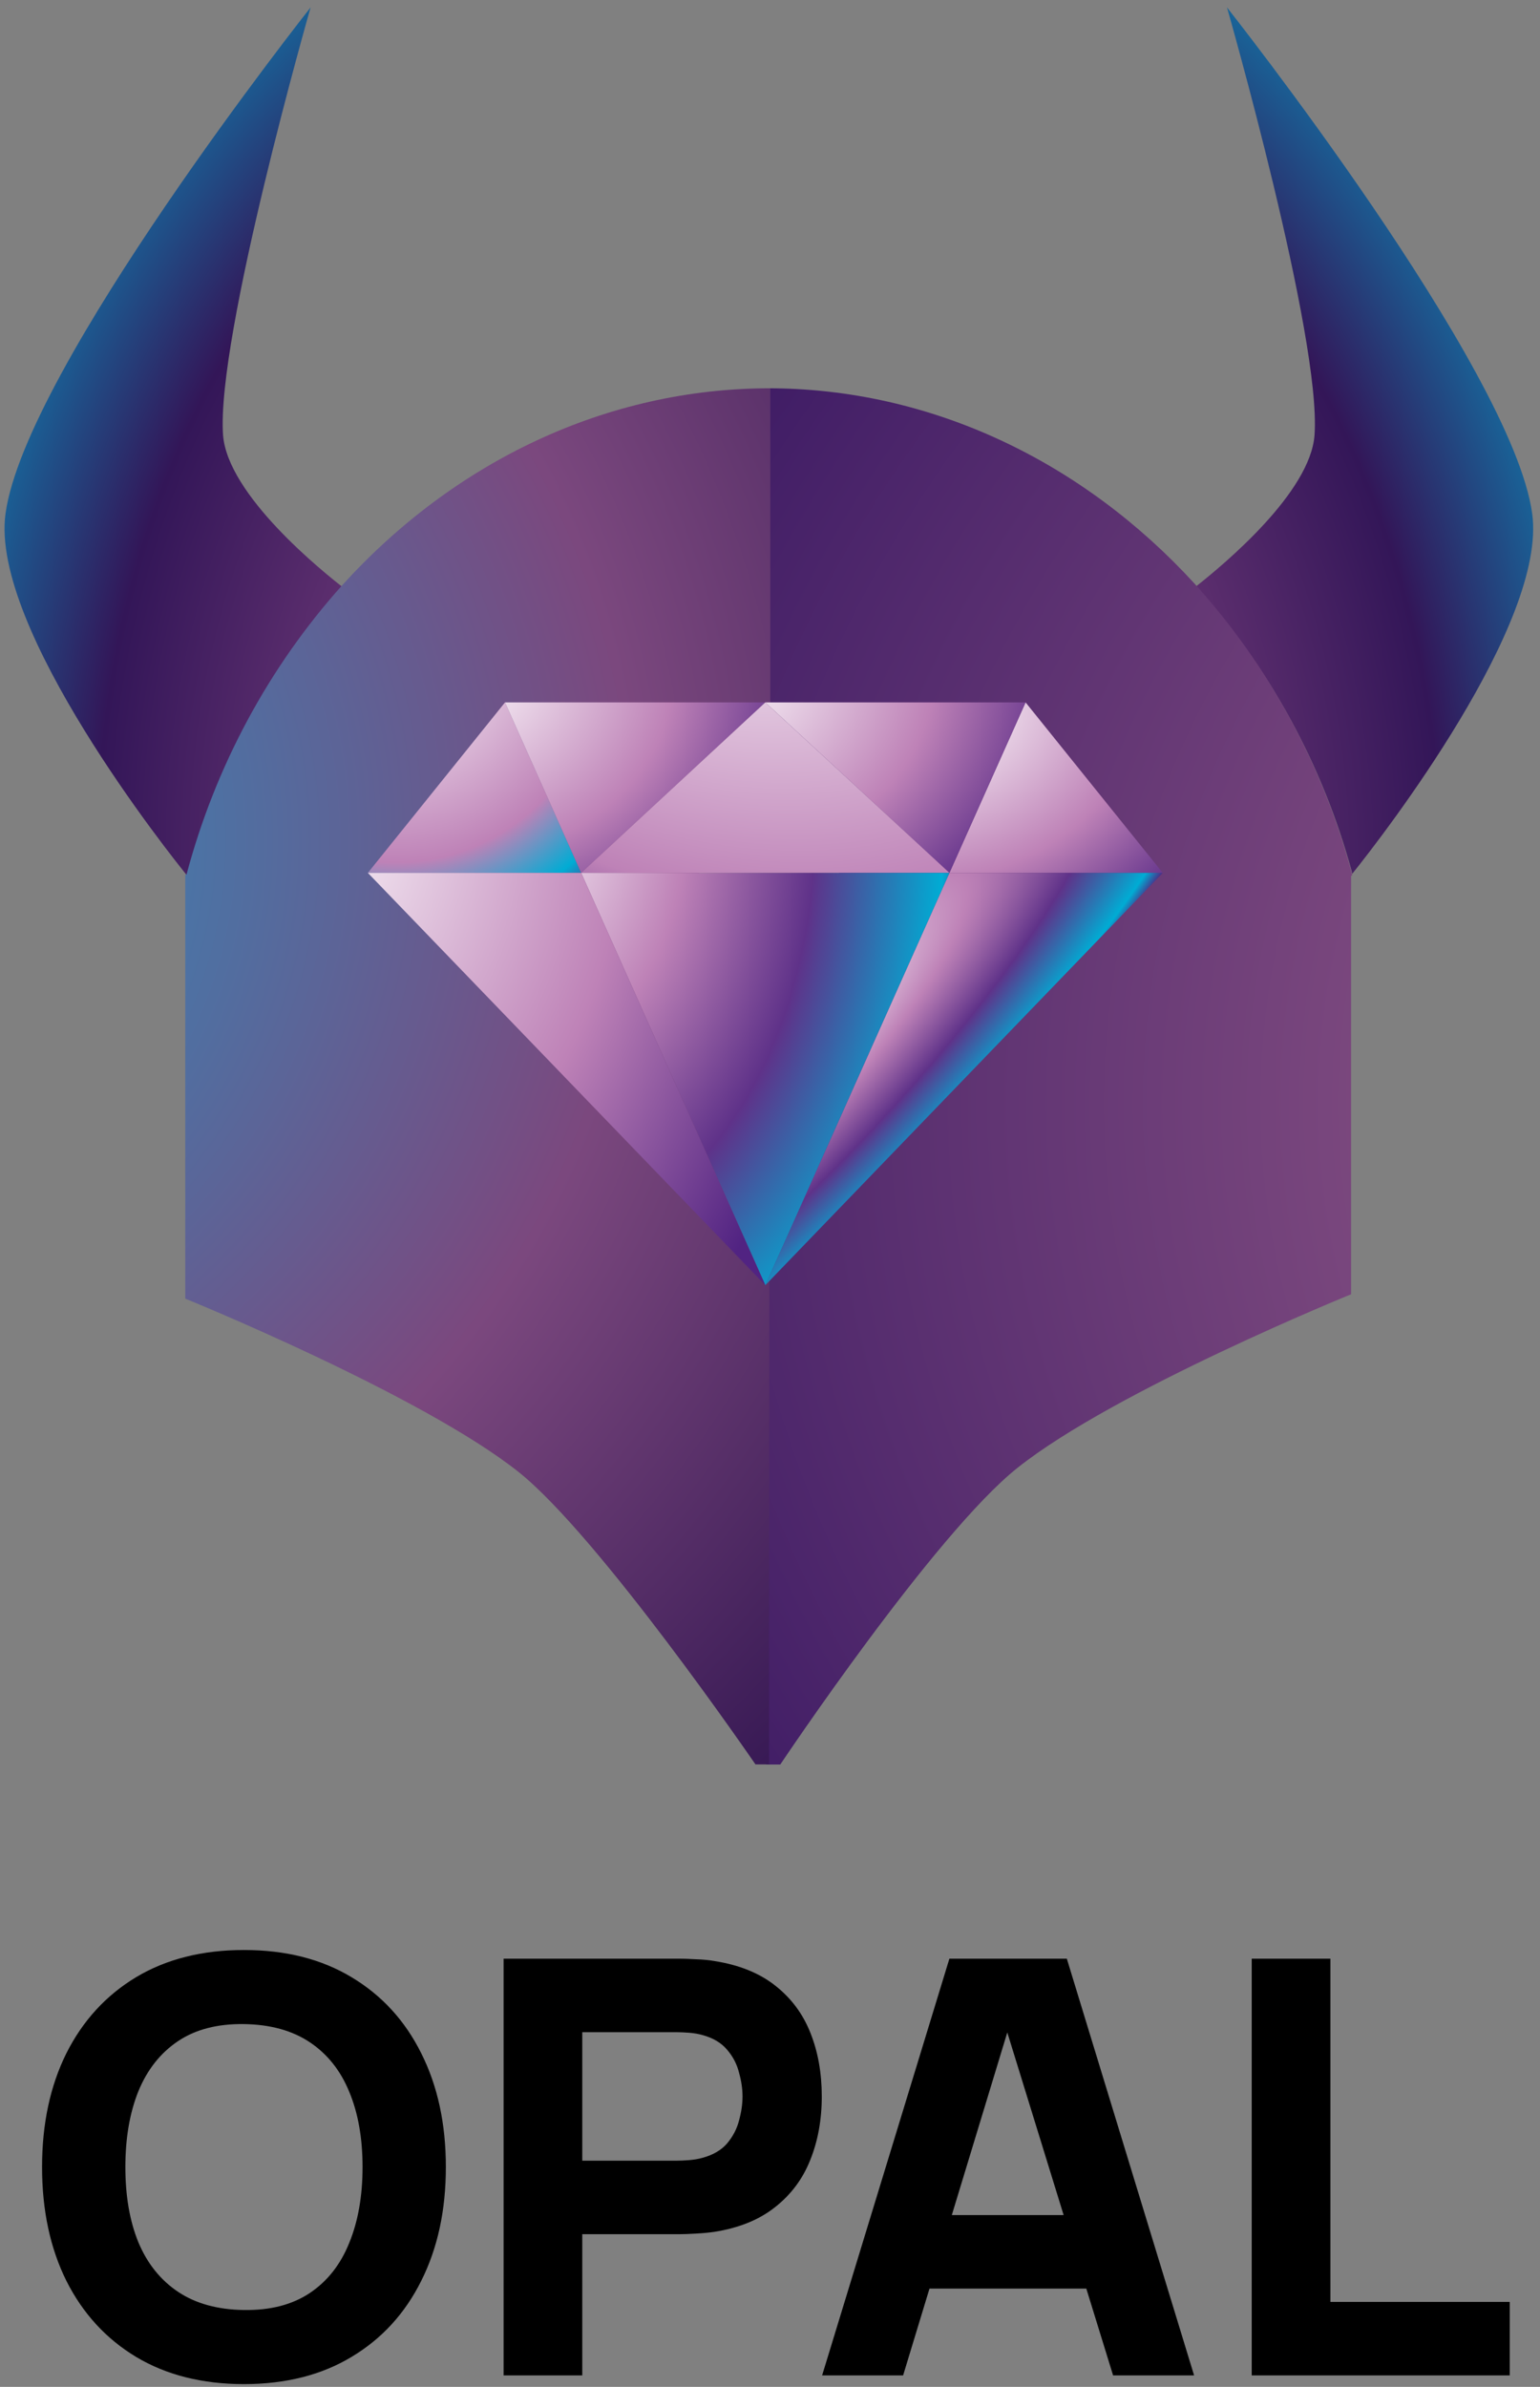 <svg width="173" height="268" viewBox="0 0 173 268" fill="none" xmlns="http://www.w3.org/2000/svg">
<rect x="0" y="0" width="173" height="268" fill="#808080" stroke="none"/>
<path d="M27.406 267.686C22.727 267.686 18.686 266.668 15.285 264.632C11.906 262.596 9.296 259.747 7.454 256.086C5.635 252.425 4.725 248.168 4.725 243.316C4.725 238.464 5.635 234.207 7.454 230.546C9.296 226.885 11.906 224.036 15.285 222C18.686 219.964 22.727 218.946 27.406 218.946C32.085 218.946 36.114 219.964 39.493 222C42.894 224.036 45.505 226.885 47.324 230.546C49.166 234.207 50.086 238.464 50.086 243.316C50.086 248.168 49.166 252.425 47.324 256.086C45.505 259.747 42.894 262.596 39.493 264.632C36.114 266.668 32.085 267.686 27.406 267.686ZM27.406 259.368C30.373 259.411 32.843 258.772 34.814 257.451C36.785 256.129 38.259 254.256 39.233 251.829C40.23 249.403 40.728 246.565 40.728 243.316C40.728 240.067 40.23 237.25 39.233 234.868C38.259 232.485 36.785 230.633 34.814 229.311C32.843 227.99 30.373 227.307 27.406 227.264C24.438 227.221 21.968 227.86 19.997 229.181C18.026 230.503 16.542 232.376 15.545 234.803C14.57 237.229 14.083 240.067 14.083 243.316C14.083 246.565 14.57 249.382 15.545 251.764C16.542 254.147 18.026 255.999 19.997 257.321C21.968 258.642 24.438 259.325 27.406 259.368ZM56.573 266.712V219.92H76.329C76.784 219.92 77.391 219.942 78.149 219.985C78.929 220.007 79.622 220.072 80.228 220.18C83.023 220.614 85.308 221.534 87.085 222.942C88.883 224.35 90.204 226.127 91.049 228.271C91.894 230.394 92.316 232.766 92.316 235.388C92.316 238.009 91.883 240.392 91.016 242.536C90.172 244.659 88.85 246.425 87.052 247.833C85.276 249.241 83.001 250.161 80.228 250.595C79.622 250.681 78.929 250.746 78.149 250.79C77.369 250.833 76.763 250.855 76.329 250.855H65.411V266.712H56.573ZM65.411 242.601H75.939C76.394 242.601 76.892 242.579 77.434 242.536C77.976 242.493 78.474 242.406 78.929 242.276C80.12 241.951 81.041 241.41 81.691 240.652C82.341 239.872 82.785 239.016 83.023 238.084C83.283 237.131 83.413 236.232 83.413 235.388C83.413 234.543 83.283 233.654 83.023 232.723C82.785 231.77 82.341 230.914 81.691 230.156C81.041 229.376 80.12 228.824 78.929 228.499C78.474 228.369 77.976 228.282 77.434 228.239C76.892 228.196 76.394 228.174 75.939 228.174H65.411V242.601ZM92.354 266.712L106.652 219.92H119.844L134.142 266.712H125.043L112.306 225.444H113.995L101.453 266.712H92.354ZM100.933 256.963V248.71H125.628V256.963H100.933ZM140.615 266.712V219.92H149.454V258.458H169.6V266.712H140.615Z" fill="black"/>
<path fill-rule="evenodd" clip-rule="evenodd" d="M21.427 98.536C24.645 86.461 30.616 75.367 38.836 66.189C36.146 64.12 25.559 55.576 25.056 48.838C24.285 37.837 34.892 0.831 34.892 0.831C34.892 0.831 2.846 41.316 0.618 57.682C-1.148 70.521 19.113 95.999 21.244 98.588V98.541L21.427 98.536ZM151.864 97.878V97.967C151.864 98.015 151.91 98.062 151.91 98.109C155.463 93.693 173.805 69.947 172.125 57.677C169.887 41.316 137.836 0.831 137.836 0.831C137.836 0.831 148.443 37.831 147.672 48.833C147.22 55.276 137.567 63.314 134.349 65.852C142.588 74.909 148.597 85.896 151.864 97.878Z" fill="url(#paint0_radial_166_369)"/>
<path fill-rule="evenodd" clip-rule="evenodd" d="M151.778 97.808V97.713C148.478 85.68 142.446 74.641 134.186 65.524C121.655 51.837 104.607 43.594 86.245 43.594V87.554H86.29C88.461 87.58 90.535 88.493 92.062 90.094C93.588 91.695 94.445 93.856 94.446 96.108C94.448 96.646 94.402 97.183 94.309 97.713C93.95 99.653 92.956 101.404 91.494 102.67C90.033 103.937 88.194 104.64 86.29 104.662H86.153V120.98L86.062 198.119H87.655C87.655 198.119 104.973 172.215 114.316 164.798C125.254 156.096 151.778 145.321 151.778 145.321V98.329L151.915 98.282C151.869 98.187 151.869 98.045 151.823 97.95C151.826 97.924 151.824 97.898 151.816 97.874C151.808 97.849 151.795 97.827 151.778 97.808Z" fill="url(#paint1_radial_166_369)"/>
<path fill-rule="evenodd" clip-rule="evenodd" d="M86.441 120.849V104.53C84.643 104.509 82.901 103.881 81.478 102.742C80.055 101.602 79.028 100.012 78.554 98.213C78.352 97.475 78.244 96.712 78.234 95.945C78.234 94.821 78.448 93.708 78.862 92.67C79.277 91.632 79.885 90.688 80.652 89.894C81.418 89.1 82.328 88.47 83.329 88.04C84.33 87.611 85.403 87.39 86.487 87.391H86.532V43.594C68.073 43.594 51.005 51.864 38.448 65.703C30.178 74.922 24.175 86.074 20.949 98.213H20.811V145.81C20.811 145.81 47.335 156.586 58.273 165.287C67.343 172.536 84.868 198.108 84.868 198.108H86.512V198.061H86.39L86.441 120.849Z" fill="url(#paint2_radial_166_369)"/>
<path fill-rule="evenodd" clip-rule="evenodd" d="M115.212 78.864L130.621 98.007H106.656L115.212 78.864Z" fill="url(#paint3_radial_166_369)"/>
<path fill-rule="evenodd" clip-rule="evenodd" d="M85.973 78.864L106.657 98.007L115.213 78.864H85.973Z" fill="url(#paint4_radial_166_369)"/>
<path fill-rule="evenodd" clip-rule="evenodd" d="M130.622 98.006L85.973 144.302L106.657 98.006H130.622Z" fill="url(#paint5_radial_166_369)"/>
<path fill-rule="evenodd" clip-rule="evenodd" d="M56.733 78.864L41.324 98.007H65.288L56.733 78.864Z" fill="url(#paint6_radial_166_369)"/>
<path fill-rule="evenodd" clip-rule="evenodd" d="M85.972 78.864L65.289 98.007L56.733 78.864H85.972Z" fill="url(#paint7_radial_166_369)"/>
<path fill-rule="evenodd" clip-rule="evenodd" d="M85.974 78.864L65.29 98.007H106.658L85.974 78.864Z" fill="url(#paint8_radial_166_369)"/>
<path fill-rule="evenodd" clip-rule="evenodd" d="M65.29 98.006L85.974 144.302L106.658 98.006H65.29Z" fill="url(#paint9_radial_166_369)"/>
<path fill-rule="evenodd" clip-rule="evenodd" d="M41.324 98.006L85.972 144.302L65.288 98.006H41.324Z" fill="url(#paint10_radial_166_369)"/>
<defs>
<radialGradient id="paint0_radial_166_369" cx="0" cy="0" r="1" gradientUnits="userSpaceOnUse" gradientTransform="translate(86.743 96.261) rotate(-93.288) scale(145.053 116.108)">
<stop stop-color="white"/>
<stop offset="0.31" stop-color="#7E4280"/>
<stop offset="0.65" stop-color="#331658"/>
<stop offset="0.93" stop-color="#00ACD4"/>
<stop offset="1" stop-color="#16032E"/>
</radialGradient>
<radialGradient id="paint1_radial_166_369" cx="0" cy="0" r="1" gradientUnits="userSpaceOnUse" gradientTransform="translate(303.473 121.349) rotate(-0.799) scale(250.136 181.601)">
<stop stop-color="#1AA0CD"/>
<stop offset="0.6" stop-color="#7B487E"/>
<stop offset="1" stop-color="#3C1A64"/>
</radialGradient>
<radialGradient id="paint2_radial_166_369" cx="0" cy="0" r="1" gradientUnits="userSpaceOnUse" gradientTransform="translate(-31.182 92.826) rotate(10.519) scale(171.21 161.213)">
<stop stop-color="#1AA0CD"/>
<stop offset="0.6" stop-color="#7B487E"/>
<stop offset="1" stop-color="#2D124E"/>
</radialGradient>
<radialGradient id="paint3_radial_166_369" cx="0" cy="0" r="1" gradientUnits="userSpaceOnUse" gradientTransform="translate(104.781 79.71) rotate(-14.473) scale(40.381 32.02)">
<stop stop-color="white"/>
<stop offset="0.6" stop-color="#BE82B7"/>
<stop offset="1" stop-color="#512382"/>
</radialGradient>
<radialGradient id="paint4_radial_166_369" cx="0" cy="0" r="1" gradientUnits="userSpaceOnUse" gradientTransform="translate(80.119 75.597) scale(41.286 34.696)">
<stop stop-color="white"/>
<stop offset="0.6" stop-color="#BE82B7"/>
<stop offset="1" stop-color="#512382"/>
</radialGradient>
<radialGradient id="paint5_radial_166_369" cx="0" cy="0" r="1" gradientUnits="userSpaceOnUse" gradientTransform="translate(85.974 121.157) rotate(-45.652) scale(82.681 19.401)">
<stop stop-color="white"/>
<stop offset="0.38" stop-color="#BE82B7"/>
<stop offset="0.65" stop-color="#5F3289"/>
<stop offset="0.93" stop-color="#00ACD4"/>
<stop offset="1" stop-color="#512382"/>
</radialGradient>
<radialGradient id="paint6_radial_166_369" cx="0" cy="0" r="1" gradientUnits="userSpaceOnUse" gradientTransform="translate(44.358 72.24) scale(91.353 94.725)">
<stop stop-color="white"/>
<stop offset="0.26" stop-color="#BE82B7"/>
<stop offset="0.34" stop-color="#00ACD4"/>
<stop offset="0.38" stop-color="#5F3289"/>
<stop offset="1" stop-color="#512382"/>
</radialGradient>
<radialGradient id="paint7_radial_166_369" cx="0" cy="0" r="1" gradientUnits="userSpaceOnUse" gradientTransform="translate(50.871 75.597) scale(41.287 34.696)">
<stop stop-color="white"/>
<stop offset="0.6" stop-color="#BE82B7"/>
<stop offset="1" stop-color="#512382"/>
</radialGradient>
<radialGradient id="paint8_radial_166_369" cx="0" cy="0" r="1" gradientUnits="userSpaceOnUse" gradientTransform="translate(80.682 59.477) rotate(19.984) scale(72.305 52.701)">
<stop stop-color="white"/>
<stop offset="0.75" stop-color="#BE82B7"/>
<stop offset="1" stop-color="#512382"/>
</radialGradient>
<radialGradient id="paint9_radial_166_369" cx="0" cy="0" r="1" gradientUnits="userSpaceOnUse" gradientTransform="translate(57.011 90.153) rotate(-93.861) scale(76.224 53.108)">
<stop stop-color="white"/>
<stop offset="0.38" stop-color="#BE82B7"/>
<stop offset="0.65" stop-color="#5F3289"/>
<stop offset="0.92" stop-color="#00ACD4"/>
<stop offset="1" stop-color="#512382"/>
</radialGradient>
<radialGradient id="paint10_radial_166_369" cx="0" cy="0" r="1" gradientUnits="userSpaceOnUse" gradientTransform="translate(32.404 90.146) rotate(-90) scale(83.857 63.015)">
<stop stop-color="white"/>
<stop offset="0.6" stop-color="#BE82B7"/>
<stop offset="1" stop-color="#512382"/>
</radialGradient>
</defs>
</svg>

